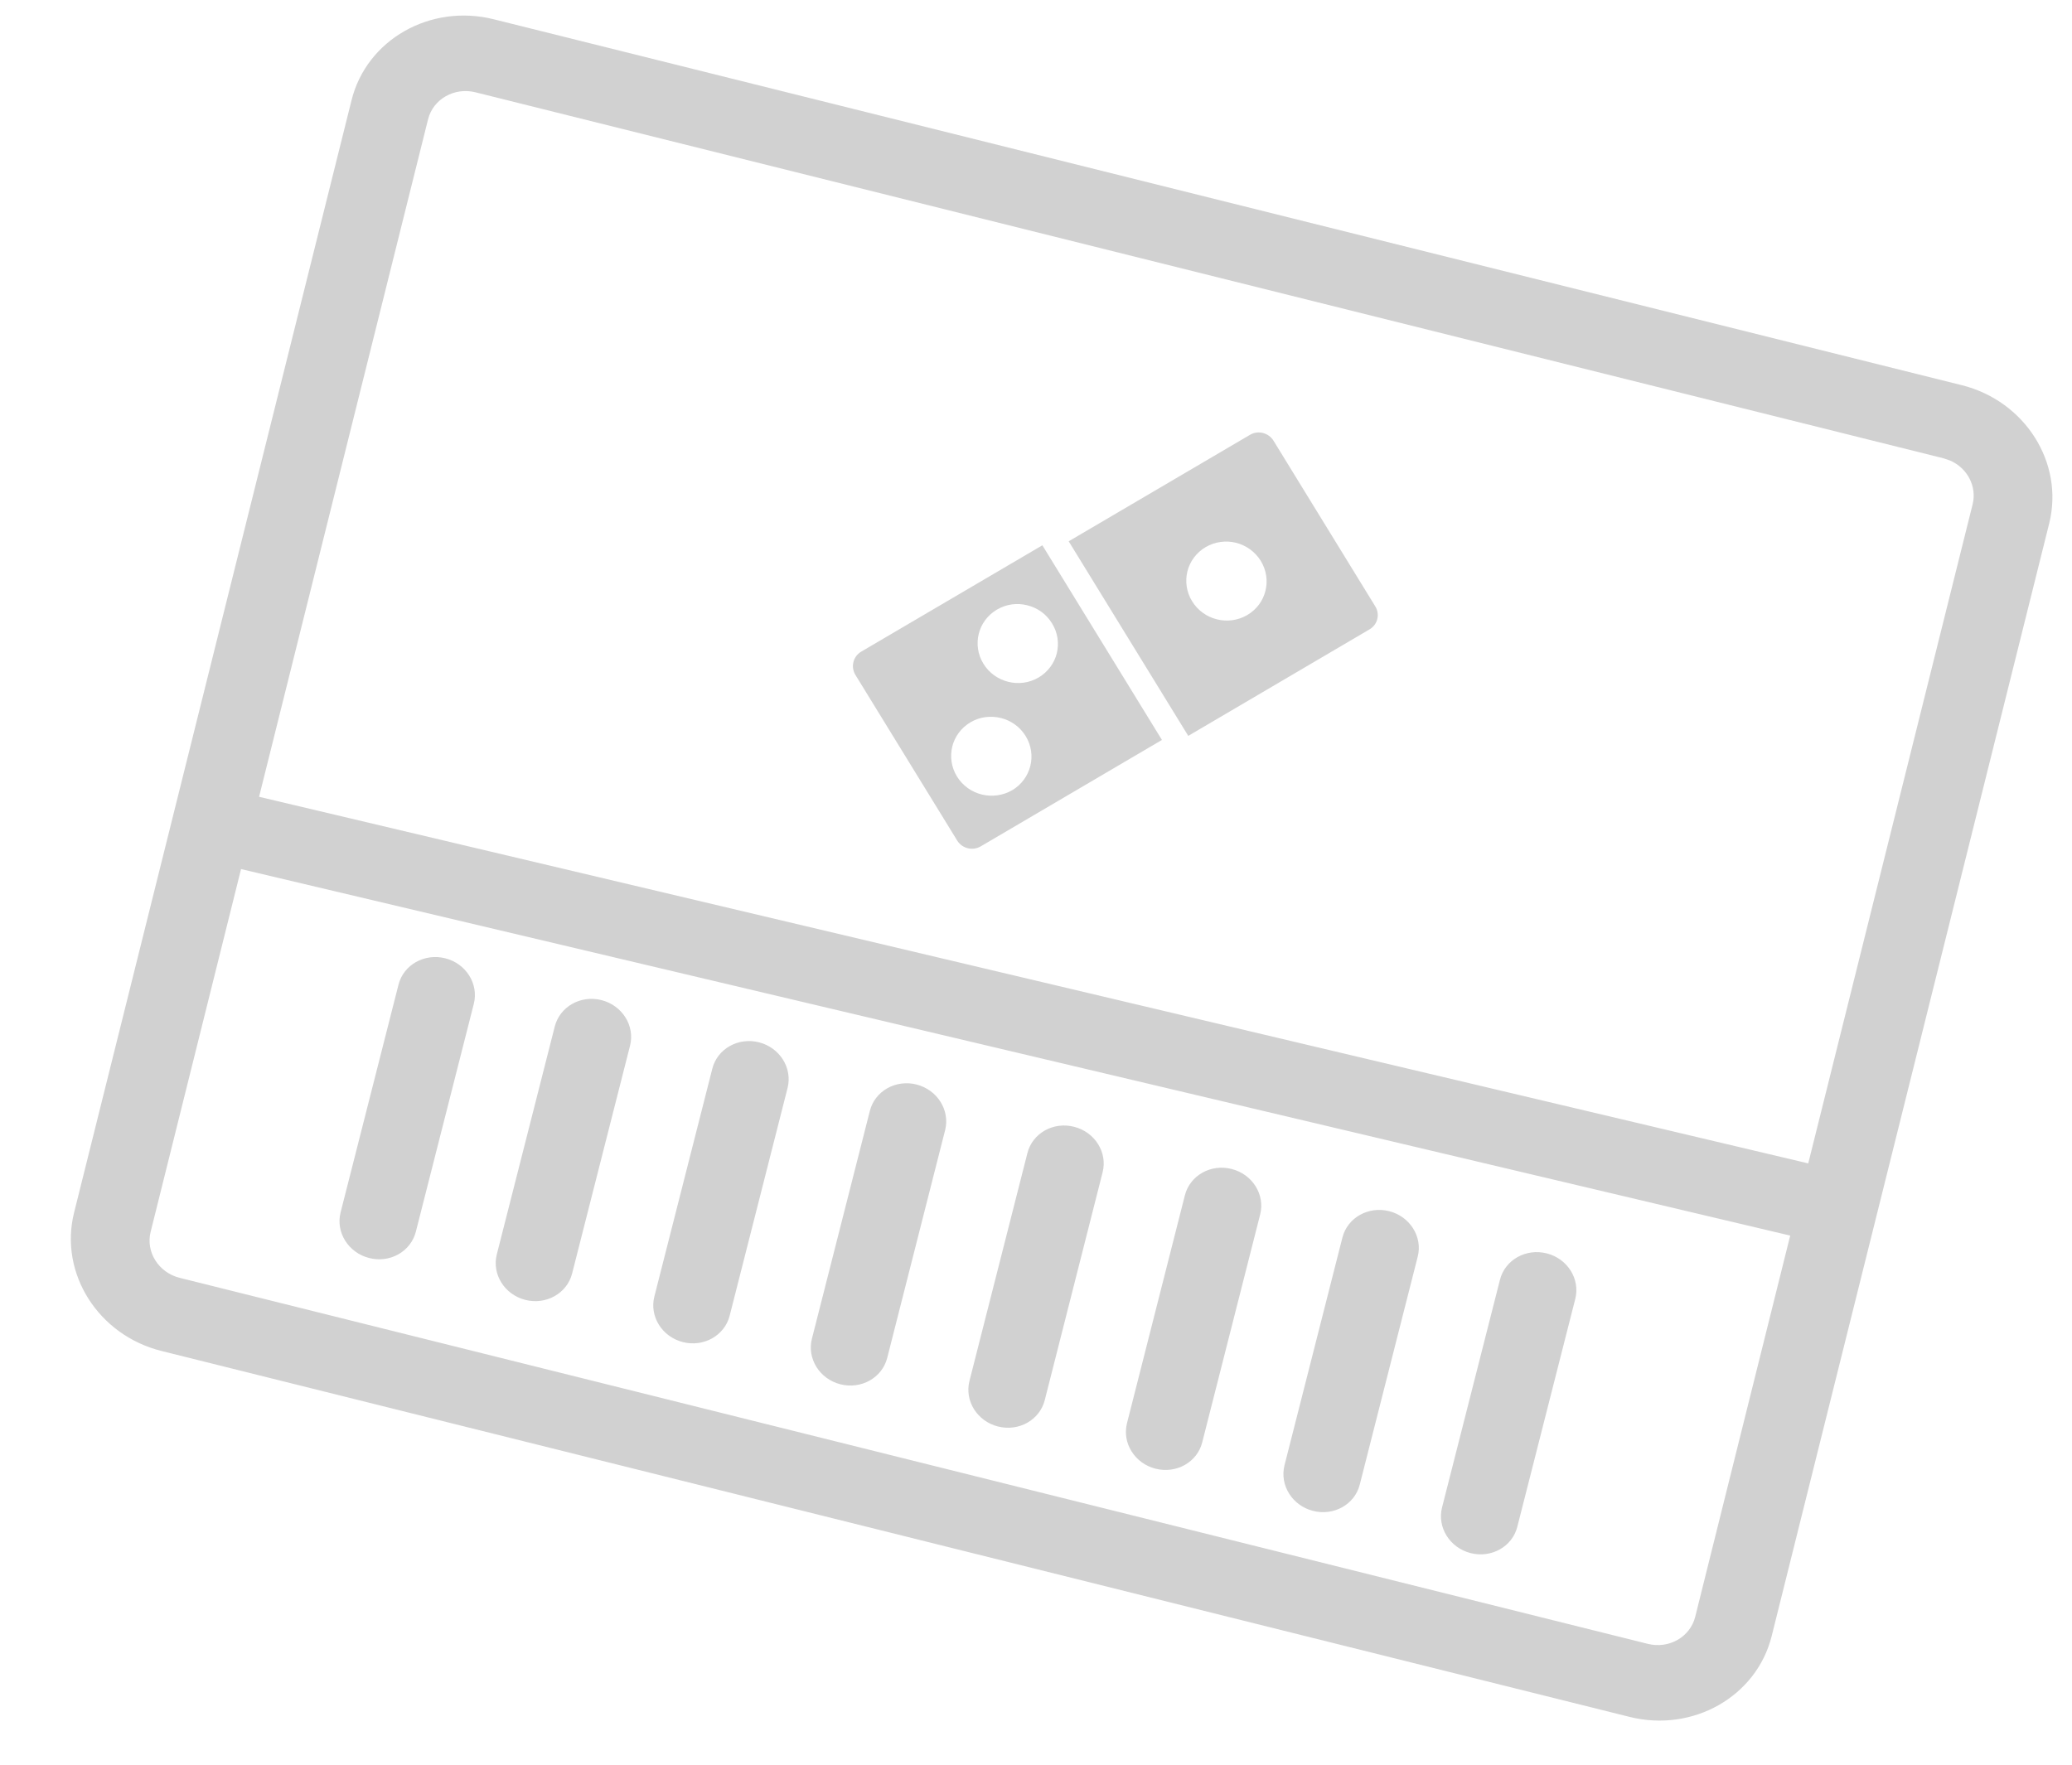 <?xml version="1.0" encoding="UTF-8"?>
<svg width="27px" height="23px" viewBox="0 0 27 23" version="1.1" xmlns="http://www.w3.org/2000/svg" xmlns:xlink="http://www.w3.org/1999/xlink">
    <title>small icons/coupon</title>
    <g id="Page-1" stroke="none" stroke-width="1" fill="none" fill-rule="evenodd">
        <g id="סל-2-קופון" transform="translate(-305, -199)" fill="#D1D1D1" fill-rule="nonzero">
            <g id="components/cards/your-cart/do-you-have-coupon?" transform="translate(23, 133)">
                <g id="Group-14" transform="translate(16, 19)">
                    <g id="small-icons/coupon" transform="translate(266.834, 47.314)">
                        <path d="M3.747,0.992 C3.943,0.203 4.773,-0.269 5.599,-0.063 L24.729,4.706 C25.555,4.912 26.065,5.719 25.869,6.508 L22.253,21.008 C22.057,21.797 21.227,22.269 20.401,22.063 L1.271,17.294 C0.445,17.088 -0.065,16.281 0.131,15.492 Z M2.307,11.013 L1.129,15.741 C1.063,16.004 1.233,16.273 1.509,16.341 L20.638,21.111 C20.914,21.18 21.19,21.022 21.256,20.759 L22.494,15.79 L2.307,11.013 Z M19.322,16.022 C19.593,16.091 19.759,16.357 19.693,16.616 L18.938,19.585 C18.873,19.844 18.6,19.997 18.329,19.928 C18.058,19.859 17.892,19.593 17.957,19.334 L18.712,16.365 C18.778,16.106 19.051,15.953 19.322,16.022 Z M17.269,15.472 C17.54,15.541 17.706,15.807 17.64,16.065 L16.885,19.035 C16.82,19.294 16.547,19.447 16.276,19.378 C16.005,19.309 15.839,19.043 15.904,18.784 L16.659,15.815 C16.725,15.556 16.998,15.403 17.269,15.472 Z M15.216,14.922 C15.487,14.991 15.653,15.257 15.587,15.515 L14.832,18.485 C14.767,18.744 14.494,18.897 14.223,18.828 C13.952,18.759 13.786,18.493 13.852,18.234 L14.606,15.265 C14.672,15.006 14.945,14.852 15.216,14.922 Z M13.163,14.372 C13.434,14.441 13.6,14.707 13.534,14.965 L12.78,17.935 C12.714,18.194 12.441,18.347 12.17,18.278 C11.899,18.209 11.733,17.943 11.799,17.684 L12.554,14.715 C12.619,14.456 12.892,14.302 13.163,14.372 Z M11.11,13.821 C11.381,13.891 11.547,14.156 11.482,14.415 L10.727,17.385 C10.661,17.643 10.388,17.797 10.117,17.728 C9.846,17.659 9.68,17.393 9.746,17.134 L10.501,14.165 C10.566,13.906 10.839,13.752 11.11,13.821 Z M9.057,13.271 C9.328,13.341 9.494,13.606 9.429,13.865 L8.674,16.835 C8.608,17.093 8.335,17.247 8.064,17.178 C7.793,17.109 7.627,16.843 7.693,16.584 L8.448,13.615 C8.513,13.356 8.786,13.202 9.057,13.271 Z M7.004,12.721 C7.275,12.79 7.442,13.056 7.376,13.315 L6.621,16.285 C6.555,16.543 6.282,16.697 6.011,16.628 C5.74,16.559 5.574,16.293 5.64,16.034 L6.395,13.065 C6.461,12.806 6.733,12.652 7.004,12.721 Z M4.969,12.176 C5.24,12.245 5.406,12.511 5.34,12.77 L4.585,15.739 C4.519,15.998 4.247,16.152 3.976,16.082 C3.705,16.013 3.539,15.747 3.604,15.489 L4.359,12.519 C4.425,12.26 4.698,12.107 4.969,12.176 Z M5.362,0.889 C5.086,0.82 4.81,0.978 4.744,1.241 L2.542,10.071 L22.729,14.849 L24.871,6.259 C24.929,6.025 24.802,5.787 24.579,5.689 L24.491,5.659 Z M12.749,6.793 L14.307,9.33 L11.946,10.717 C11.84,10.779 11.703,10.745 11.639,10.641 L10.312,8.481 C10.281,8.429 10.273,8.369 10.287,8.315 C10.3,8.261 10.335,8.211 10.387,8.18 L12.749,6.793 Z M11.812,9.1 C11.689,9.173 11.607,9.288 11.575,9.416 C11.544,9.544 11.561,9.683 11.636,9.806 C11.711,9.928 11.829,10.009 11.959,10.041 C12.089,10.073 12.232,10.057 12.356,9.985 C12.479,9.912 12.56,9.797 12.592,9.669 C12.624,9.542 12.606,9.401 12.531,9.279 C12.456,9.157 12.338,9.076 12.208,9.044 C12.078,9.012 11.935,9.027 11.812,9.1 Z M15.761,5.43 L17.087,7.589 C17.151,7.693 17.118,7.827 17.012,7.889 L14.65,9.277 L13.092,6.741 L15.455,5.353 C15.56,5.291 15.697,5.326 15.761,5.43 Z M12.156,7.632 C12.034,7.704 11.951,7.82 11.92,7.947 C11.888,8.075 11.906,8.215 11.981,8.337 C12.056,8.459 12.174,8.54 12.303,8.572 C12.434,8.605 12.576,8.589 12.7,8.516 C12.823,8.443 12.905,8.328 12.937,8.201 C12.968,8.073 12.951,7.933 12.875,7.811 C12.801,7.688 12.683,7.607 12.552,7.575 C12.423,7.542 12.28,7.558 12.156,7.632 Z M14.876,6.817 C14.753,6.89 14.671,7.005 14.639,7.133 C14.608,7.26 14.625,7.4 14.7,7.522 C14.775,7.644 14.893,7.726 15.023,7.758 C15.153,7.791 15.296,7.774 15.419,7.702 C15.543,7.629 15.625,7.514 15.656,7.386 C15.688,7.259 15.67,7.119 15.595,6.996 C15.52,6.875 15.402,6.793 15.272,6.76 C15.142,6.728 14.999,6.745 14.876,6.817 Z" id="coupon_small"></path>
                    </g>
                </g>
            </g>
        </g>
    </g>
</svg>